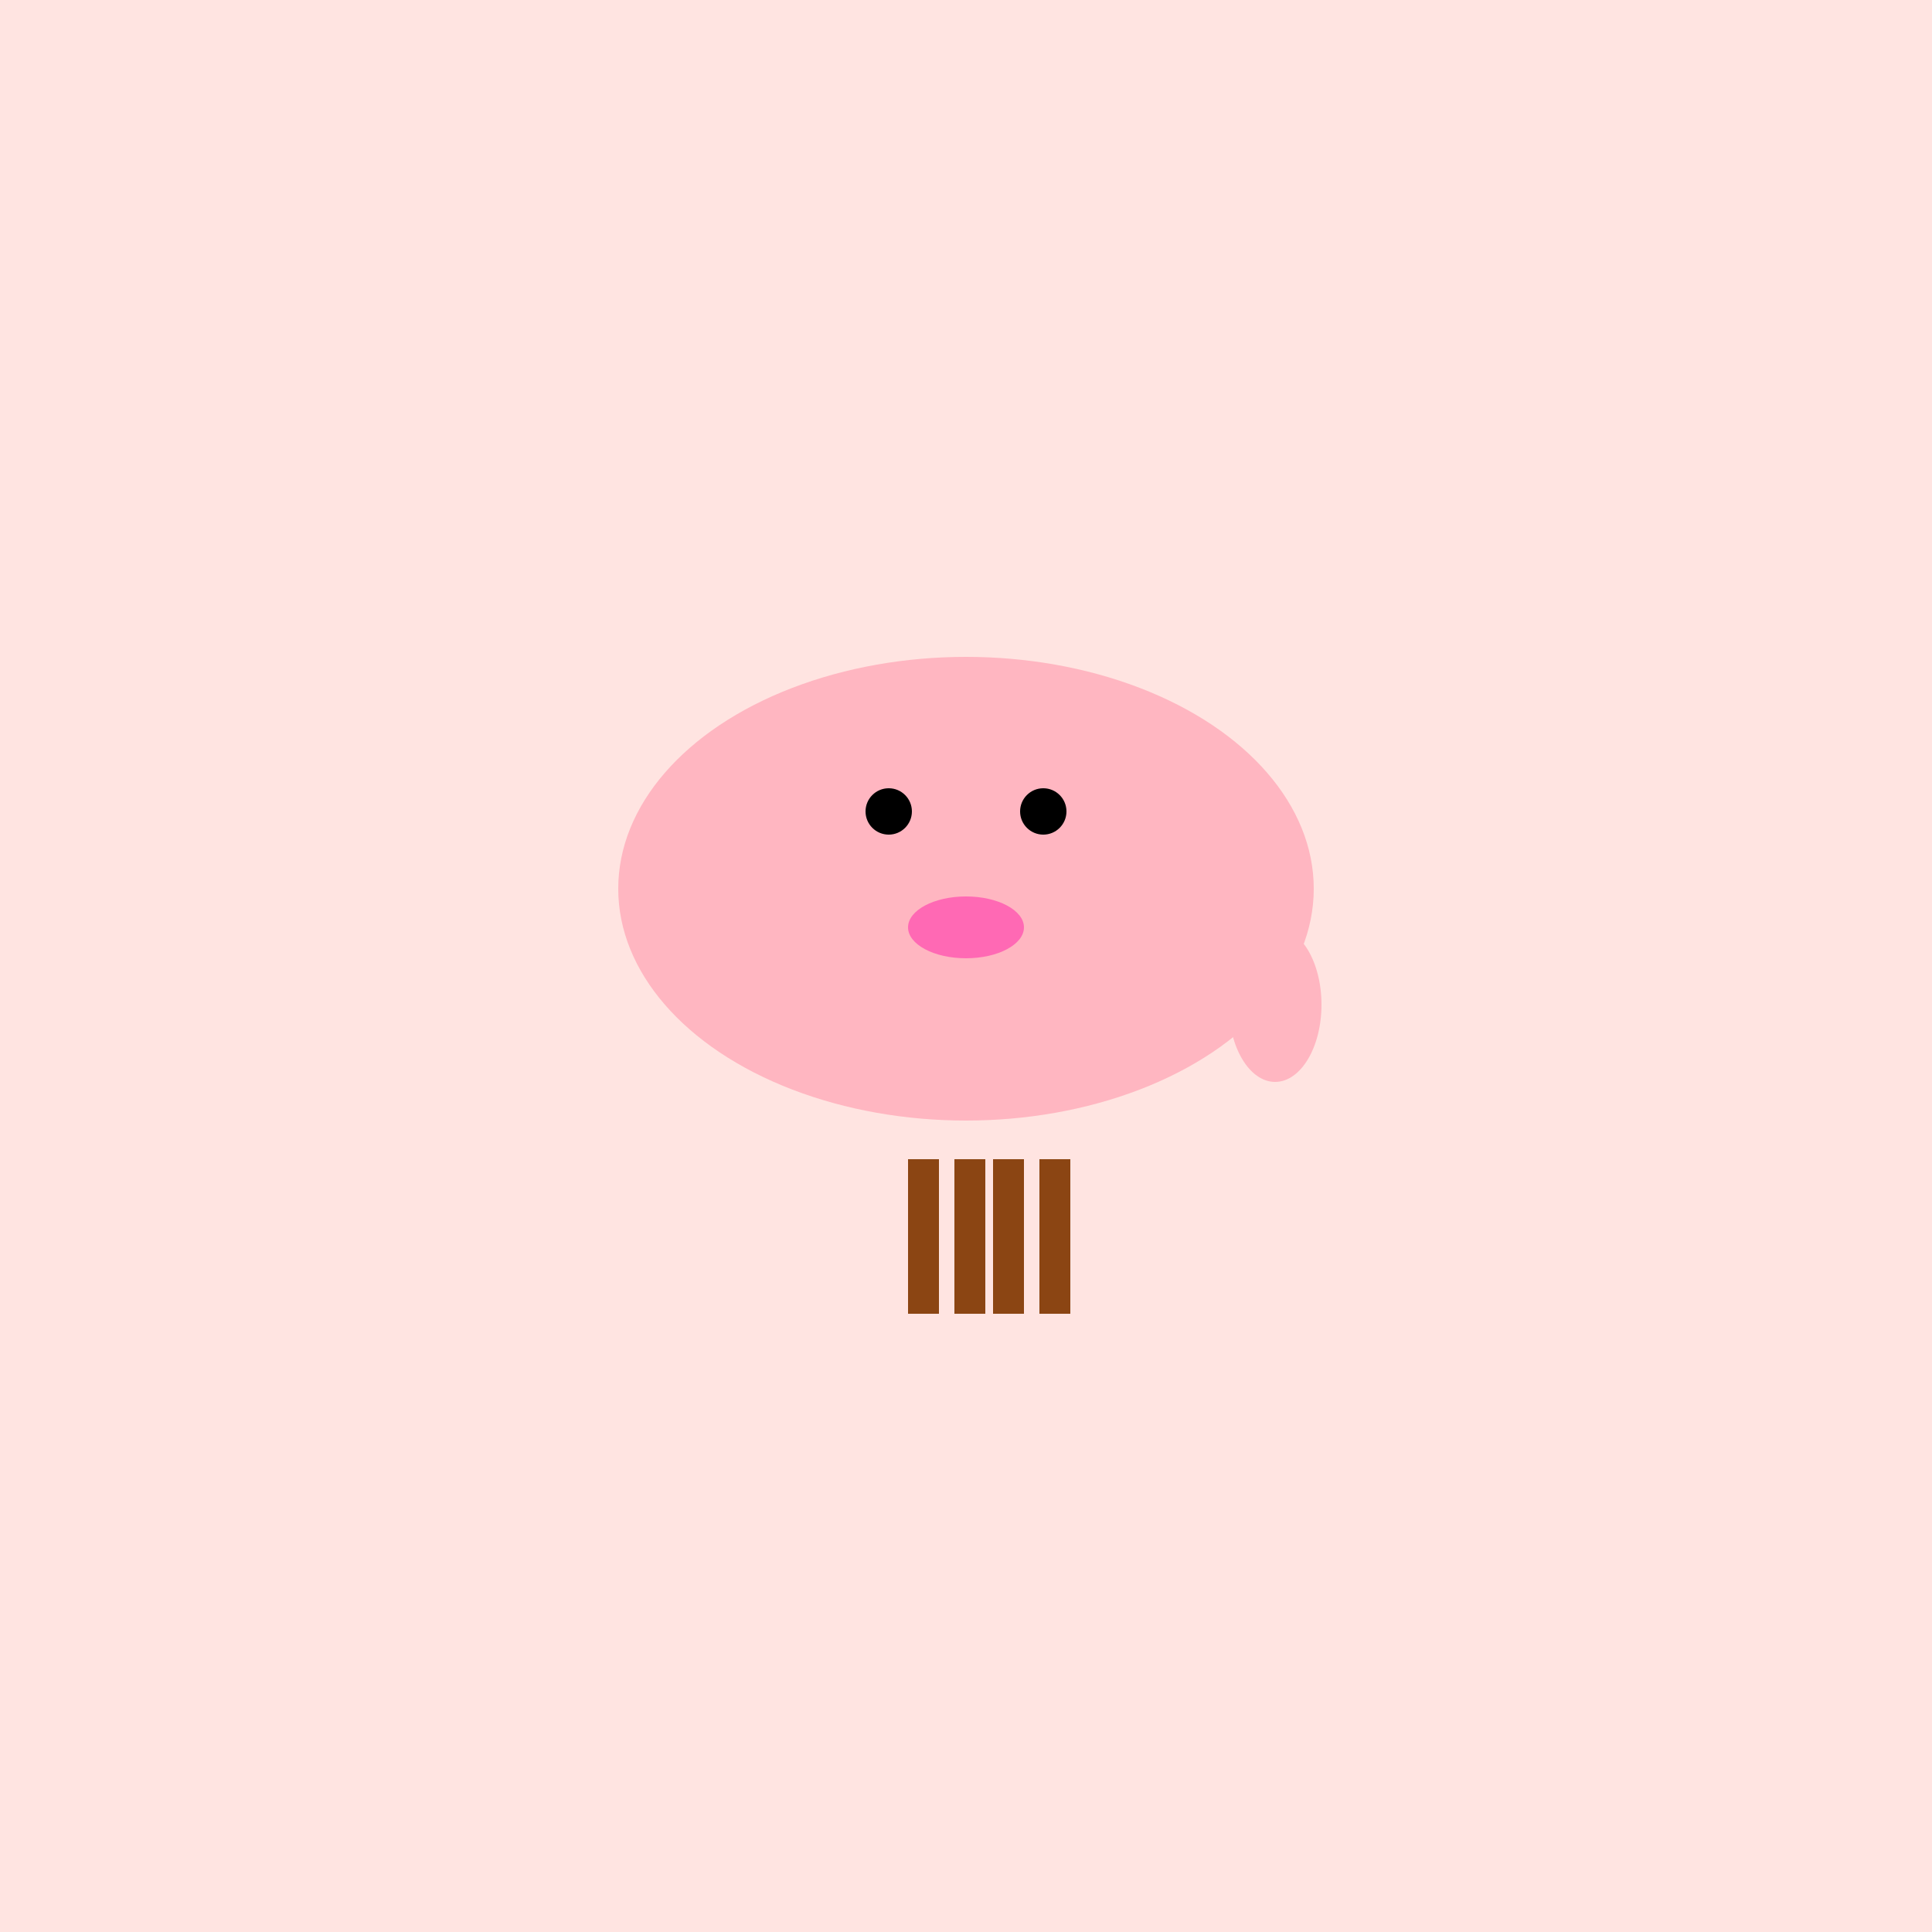 <?xml version="1.0" encoding="UTF-8"?>
<svg viewBox="0 0 500 500" xmlns="http://www.w3.org/2000/svg">
  <rect width="500" height="500" fill="#FFE4E1"/>
  <ellipse cx="250" cy="230" rx="90" ry="60" fill="#FFB6C1"/><circle cx="230" cy="210" r="6" fill="#000000"/><circle cx="270" cy="210" r="6" fill="#000000"/><ellipse cx="250" cy="240" rx="15" ry="8" fill="#FF69B4"/><rect x="235" y="300" width="8" height="40" fill="#8B4513"/><rect x="247" y="300" width="8" height="40" fill="#8B4513"/><rect x="257" y="300" width="8" height="40" fill="#8B4513"/><rect x="269" y="300" width="8" height="40" fill="#8B4513"/><ellipse cx="330" cy="260" rx="12" ry="20" fill="#FFB6C1"/>
</svg>